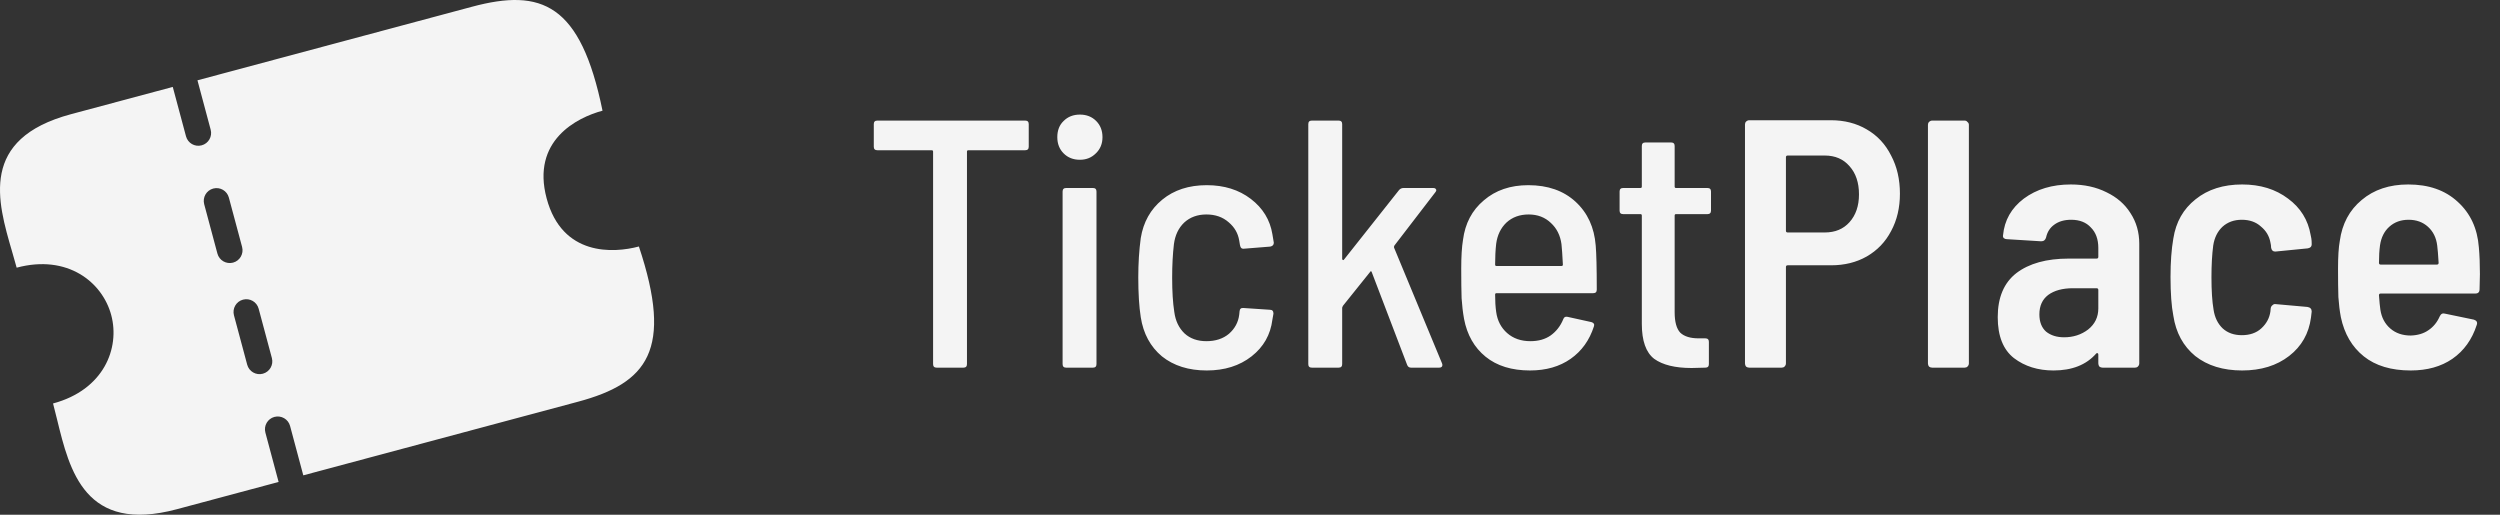 <svg width="170" height="35" viewBox="0 0 170 35" fill="none" xmlns="http://www.w3.org/2000/svg">
<rect x="0" y="0" width="170" height="35" fill="#333333" stroke="none"/>
<path fill-rule="evenodd" clip-rule="evenodd" d="M3.607 27.436C7.07 26.508 8.164 23.666 7.564 21.427C6.965 19.189 4.596 17.274 1.133 18.202C1.04 17.853 0.934 17.491 0.825 17.119C-0.181 13.676 -1.419 9.439 4.831 7.764L11.748 5.911L12.648 9.269C12.772 9.732 13.248 10.008 13.712 9.883C14.176 9.759 14.451 9.283 14.326 8.819L13.427 5.461L32.1 0.458C36.827 -0.809 39.484 0.248 40.971 7.527C39.24 7.991 36.116 9.554 37.172 13.494C38.227 17.433 41.714 17.225 43.445 16.761C45.797 23.808 44.025 26.053 39.298 27.319L20.624 32.323L19.725 28.965C19.6 28.501 19.124 28.226 18.66 28.35C18.197 28.475 17.922 28.951 18.046 29.415L18.945 32.773L12.029 34.626C5.778 36.301 4.732 32.013 3.882 28.528C3.79 28.151 3.701 27.785 3.607 27.436ZM16.809 24.798C16.933 25.262 17.409 25.537 17.873 25.413C18.337 25.288 18.612 24.812 18.488 24.348L17.588 20.991C17.464 20.527 16.987 20.252 16.523 20.376C16.06 20.5 15.785 20.977 15.909 21.44L16.809 24.798ZM13.885 13.886C13.761 13.422 14.036 12.945 14.499 12.821C14.963 12.697 15.439 12.972 15.563 13.436L16.463 16.793C16.587 17.257 16.312 17.733 15.849 17.858C15.385 17.982 14.909 17.707 14.784 17.243L13.885 13.886Z" fill="#F4F4F4"/>
<path d="M69.714 8.2C69.874 8.2 69.954 8.28 69.954 8.44V9.976C69.954 10.136 69.874 10.216 69.714 10.216H65.85C65.786 10.216 65.754 10.248 65.754 10.312V24.76C65.754 24.92 65.674 25 65.514 25H63.69C63.53 25 63.45 24.92 63.45 24.76V10.312C63.45 10.248 63.418 10.216 63.354 10.216H59.658C59.498 10.216 59.418 10.136 59.418 9.976V8.44C59.418 8.28 59.498 8.2 59.658 8.2H69.714ZM73.433 10.864C72.985 10.864 72.617 10.72 72.329 10.432C72.041 10.144 71.897 9.776 71.897 9.328C71.897 8.864 72.041 8.496 72.329 8.224C72.617 7.936 72.985 7.792 73.433 7.792C73.881 7.792 74.249 7.936 74.537 8.224C74.825 8.512 74.969 8.88 74.969 9.328C74.969 9.776 74.817 10.144 74.513 10.432C74.225 10.72 73.865 10.864 73.433 10.864ZM72.497 25C72.337 25 72.257 24.92 72.257 24.76V13.024C72.257 12.864 72.337 12.784 72.497 12.784H74.321C74.481 12.784 74.561 12.864 74.561 13.024V24.76C74.561 24.92 74.481 25 74.321 25H72.497ZM82.059 25.192C80.827 25.192 79.811 24.872 79.011 24.232C78.227 23.576 77.747 22.688 77.571 21.568C77.459 20.848 77.403 19.944 77.403 18.856C77.403 17.912 77.459 17.024 77.571 16.192C77.747 15.104 78.235 14.232 79.035 13.576C79.835 12.92 80.843 12.592 82.059 12.592C83.243 12.592 84.243 12.904 85.059 13.528C85.875 14.152 86.363 14.952 86.523 15.928L86.619 16.504C86.619 16.648 86.539 16.736 86.379 16.768L84.579 16.912H84.531C84.435 16.912 84.371 16.856 84.339 16.744L84.315 16.648L84.267 16.36C84.187 15.864 83.947 15.448 83.547 15.112C83.147 14.76 82.643 14.584 82.035 14.584C81.427 14.584 80.923 14.768 80.523 15.136C80.139 15.504 79.907 15.992 79.827 16.6C79.747 17.272 79.707 18.032 79.707 18.88C79.707 19.824 79.755 20.6 79.851 21.208C79.931 21.816 80.163 22.304 80.547 22.672C80.931 23.024 81.427 23.2 82.035 23.2C82.659 23.2 83.171 23.032 83.571 22.696C83.971 22.344 84.203 21.912 84.267 21.4L84.291 21.16C84.307 21 84.395 20.928 84.555 20.944L86.355 21.064C86.515 21.064 86.595 21.152 86.595 21.328L86.523 21.736C86.395 22.76 85.923 23.592 85.107 24.232C84.291 24.872 83.275 25.192 82.059 25.192ZM89.204 25C89.044 25 88.964 24.92 88.964 24.76V8.44C88.964 8.28 89.044 8.2 89.204 8.2H91.028C91.188 8.2 91.268 8.28 91.268 8.44V17.608C91.268 17.64 91.284 17.664 91.316 17.68C91.348 17.696 91.372 17.688 91.388 17.656L95.132 12.928C95.212 12.832 95.316 12.784 95.444 12.784H97.46C97.556 12.784 97.62 12.816 97.652 12.88C97.684 12.928 97.668 12.992 97.604 13.072L94.82 16.696C94.788 16.76 94.78 16.808 94.796 16.84L98.06 24.712L98.084 24.808C98.084 24.936 98.012 25 97.868 25H95.948C95.82 25 95.732 24.936 95.684 24.808L93.284 18.52C93.252 18.424 93.212 18.416 93.164 18.496L91.316 20.8C91.284 20.864 91.268 20.904 91.268 20.92V24.76C91.268 24.92 91.188 25 91.028 25H89.204ZM104.068 23.2C104.612 23.2 105.068 23.072 105.436 22.816C105.82 22.544 106.108 22.176 106.3 21.712C106.348 21.568 106.444 21.512 106.588 21.544L108.22 21.904C108.38 21.952 108.436 22.048 108.388 22.192C108.084 23.136 107.556 23.872 106.804 24.4C106.052 24.928 105.132 25.192 104.044 25.192C102.796 25.192 101.788 24.88 101.02 24.256C100.252 23.632 99.764 22.776 99.556 21.688C99.476 21.24 99.42 20.768 99.388 20.272C99.372 19.76 99.364 19.088 99.364 18.256C99.364 17.44 99.404 16.792 99.484 16.312C99.628 15.192 100.1 14.296 100.9 13.624C101.7 12.936 102.708 12.592 103.924 12.592C105.252 12.592 106.324 12.968 107.14 13.72C107.956 14.472 108.412 15.464 108.508 16.696C108.556 17.24 108.58 18.24 108.58 19.696C108.58 19.856 108.5 19.936 108.34 19.936H101.764C101.7 19.936 101.668 19.968 101.668 20.032C101.668 20.48 101.692 20.872 101.74 21.208C101.82 21.8 102.068 22.28 102.484 22.648C102.9 23.016 103.428 23.2 104.068 23.2ZM103.948 14.584C103.34 14.584 102.836 14.768 102.436 15.136C102.052 15.504 101.82 15.984 101.74 16.576C101.692 17.008 101.668 17.48 101.668 17.992C101.668 18.056 101.7 18.088 101.764 18.088H106.18C106.244 18.088 106.276 18.056 106.276 17.992C106.244 17.352 106.212 16.888 106.18 16.6C106.1 16.008 105.86 15.528 105.46 15.16C105.06 14.776 104.556 14.584 103.948 14.584ZM116.348 14.32C116.348 14.48 116.268 14.56 116.108 14.56H113.972C113.908 14.56 113.876 14.592 113.876 14.656V21.232C113.876 21.888 114.004 22.352 114.26 22.624C114.532 22.88 114.948 23.008 115.508 23.008H115.964C116.124 23.008 116.204 23.088 116.204 23.248V24.76C116.204 24.92 116.124 25 115.964 25L115.028 25.024C113.908 25.024 113.06 24.816 112.484 24.4C111.924 23.968 111.644 23.176 111.644 22.024V14.656C111.644 14.592 111.612 14.56 111.548 14.56H110.372C110.212 14.56 110.132 14.48 110.132 14.32V13.024C110.132 12.864 110.212 12.784 110.372 12.784H111.548C111.612 12.784 111.644 12.752 111.644 12.688V9.928C111.644 9.768 111.724 9.688 111.884 9.688H113.636C113.796 9.688 113.876 9.768 113.876 9.928V12.688C113.876 12.752 113.908 12.784 113.972 12.784H116.108C116.268 12.784 116.348 12.864 116.348 13.024V14.32ZM124.491 8.176C125.419 8.176 126.235 8.384 126.939 8.8C127.659 9.216 128.211 9.808 128.595 10.576C128.995 11.328 129.195 12.192 129.195 13.168C129.195 14.128 128.995 14.976 128.595 15.712C128.211 16.448 127.659 17.024 126.939 17.44C126.235 17.84 125.427 18.04 124.515 18.04H121.563C121.483 18.04 121.443 18.08 121.443 18.16V24.712C121.443 24.792 121.411 24.864 121.347 24.928C121.299 24.976 121.235 25 121.155 25H118.947C118.867 25 118.795 24.976 118.731 24.928C118.683 24.864 118.659 24.792 118.659 24.712V8.464C118.659 8.384 118.683 8.32 118.731 8.272C118.795 8.208 118.867 8.176 118.947 8.176H124.491ZM124.083 15.808C124.787 15.808 125.347 15.576 125.763 15.112C126.195 14.632 126.411 14 126.411 13.216C126.411 12.416 126.195 11.776 125.763 11.296C125.347 10.816 124.787 10.576 124.083 10.576H121.563C121.483 10.576 121.443 10.616 121.443 10.696V15.688C121.443 15.768 121.483 15.808 121.563 15.808H124.083ZM131.388 25C131.308 25 131.236 24.976 131.172 24.928C131.124 24.864 131.1 24.792 131.1 24.712V8.488C131.1 8.408 131.124 8.344 131.172 8.296C131.236 8.232 131.308 8.2 131.388 8.2H133.596C133.676 8.2 133.74 8.232 133.788 8.296C133.852 8.344 133.884 8.408 133.884 8.488V24.712C133.884 24.792 133.852 24.864 133.788 24.928C133.74 24.976 133.676 25 133.596 25H131.388ZM140.814 12.544C141.726 12.544 142.534 12.72 143.238 13.072C143.942 13.408 144.486 13.88 144.87 14.488C145.27 15.096 145.47 15.792 145.47 16.576V24.712C145.47 24.792 145.438 24.864 145.374 24.928C145.326 24.976 145.262 25 145.182 25H142.974C142.894 25 142.822 24.976 142.758 24.928C142.71 24.864 142.686 24.792 142.686 24.712V24.112C142.686 24.064 142.67 24.032 142.638 24.016C142.606 24 142.574 24.008 142.542 24.04C141.87 24.808 140.902 25.192 139.638 25.192C138.582 25.192 137.686 24.912 136.95 24.352C136.214 23.776 135.846 22.848 135.846 21.568C135.846 20.224 136.27 19.224 137.118 18.568C137.982 17.912 139.166 17.584 140.67 17.584H142.566C142.646 17.584 142.686 17.544 142.686 17.464V16.864C142.686 16.272 142.518 15.808 142.182 15.472C141.862 15.12 141.414 14.944 140.838 14.944C140.374 14.944 139.99 15.056 139.686 15.28C139.398 15.488 139.214 15.776 139.134 16.144C139.086 16.32 138.974 16.408 138.798 16.408L136.47 16.264C136.39 16.264 136.318 16.24 136.254 16.192C136.206 16.128 136.19 16.064 136.206 16C136.302 14.976 136.774 14.144 137.622 13.504C138.486 12.864 139.55 12.544 140.814 12.544ZM140.358 22.936C140.982 22.936 141.526 22.76 141.99 22.408C142.454 22.04 142.686 21.56 142.686 20.968V19.72C142.686 19.64 142.646 19.6 142.566 19.6H140.958C140.254 19.6 139.694 19.752 139.278 20.056C138.878 20.36 138.678 20.8 138.678 21.376C138.678 21.888 138.83 22.28 139.134 22.552C139.454 22.808 139.862 22.936 140.358 22.936ZM152.467 25.192C151.171 25.192 150.107 24.864 149.275 24.208C148.459 23.536 147.963 22.624 147.787 21.472C147.659 20.816 147.595 19.936 147.595 18.832C147.595 17.824 147.659 16.952 147.787 16.216C147.963 15.096 148.467 14.208 149.299 13.552C150.131 12.88 151.187 12.544 152.467 12.544C153.699 12.544 154.739 12.864 155.587 13.504C156.435 14.128 156.947 14.952 157.123 15.976C157.139 16.04 157.155 16.12 157.171 16.216C157.187 16.312 157.195 16.432 157.195 16.576V16.624C157.195 16.768 157.107 16.856 156.931 16.888L154.747 17.104H154.699C154.555 17.104 154.467 17.016 154.435 16.84C154.435 16.728 154.419 16.608 154.387 16.48C154.307 16.048 154.091 15.688 153.739 15.4C153.403 15.096 152.971 14.944 152.443 14.944C151.915 14.944 151.475 15.104 151.123 15.424C150.787 15.744 150.579 16.168 150.499 16.696C150.419 17.304 150.379 18.024 150.379 18.856C150.379 19.768 150.427 20.504 150.523 21.064C150.603 21.592 150.811 22.016 151.147 22.336C151.483 22.64 151.915 22.792 152.443 22.792C152.987 22.792 153.427 22.64 153.763 22.336C154.115 22.016 154.323 21.632 154.387 21.184L154.411 20.944C154.427 20.864 154.467 20.8 154.531 20.752C154.595 20.688 154.667 20.664 154.747 20.68L156.907 20.872C157.099 20.904 157.195 21.008 157.195 21.184L157.147 21.592C157.003 22.68 156.507 23.552 155.659 24.208C154.811 24.864 153.747 25.192 152.467 25.192ZM168.562 16.816C168.61 17.344 168.634 17.952 168.634 18.64L168.61 19.672C168.61 19.864 168.514 19.96 168.322 19.96H161.89C161.81 19.96 161.77 20 161.77 20.08C161.802 20.528 161.834 20.856 161.866 21.064C161.946 21.592 162.17 22.016 162.538 22.336C162.906 22.656 163.37 22.816 163.93 22.816C164.41 22.8 164.81 22.68 165.13 22.456C165.466 22.232 165.722 21.92 165.898 21.52C165.978 21.344 166.098 21.28 166.258 21.328L168.226 21.736C168.418 21.8 168.482 21.92 168.418 22.096C168.098 23.088 167.546 23.856 166.762 24.4C165.994 24.928 165.05 25.192 163.93 25.192C162.602 25.192 161.538 24.872 160.738 24.232C159.938 23.592 159.418 22.704 159.178 21.568C159.098 21.136 159.042 20.68 159.01 20.2C158.994 19.72 158.986 19.08 158.986 18.28C158.986 17.448 159.026 16.816 159.106 16.384C159.266 15.216 159.762 14.288 160.594 13.6C161.426 12.896 162.482 12.544 163.762 12.544C165.154 12.544 166.274 12.936 167.122 13.72C167.986 14.504 168.466 15.536 168.562 16.816ZM163.786 14.944C163.258 14.944 162.818 15.104 162.466 15.424C162.13 15.728 161.922 16.144 161.842 16.672C161.794 17.024 161.77 17.424 161.77 17.872C161.77 17.952 161.81 17.992 161.89 17.992H165.706C165.786 17.992 165.826 17.952 165.826 17.872C165.794 17.328 165.762 16.936 165.73 16.696C165.666 16.168 165.458 15.744 165.106 15.424C164.754 15.104 164.314 14.944 163.786 14.944Z" fill="#F4F4F4"/>
</svg>
